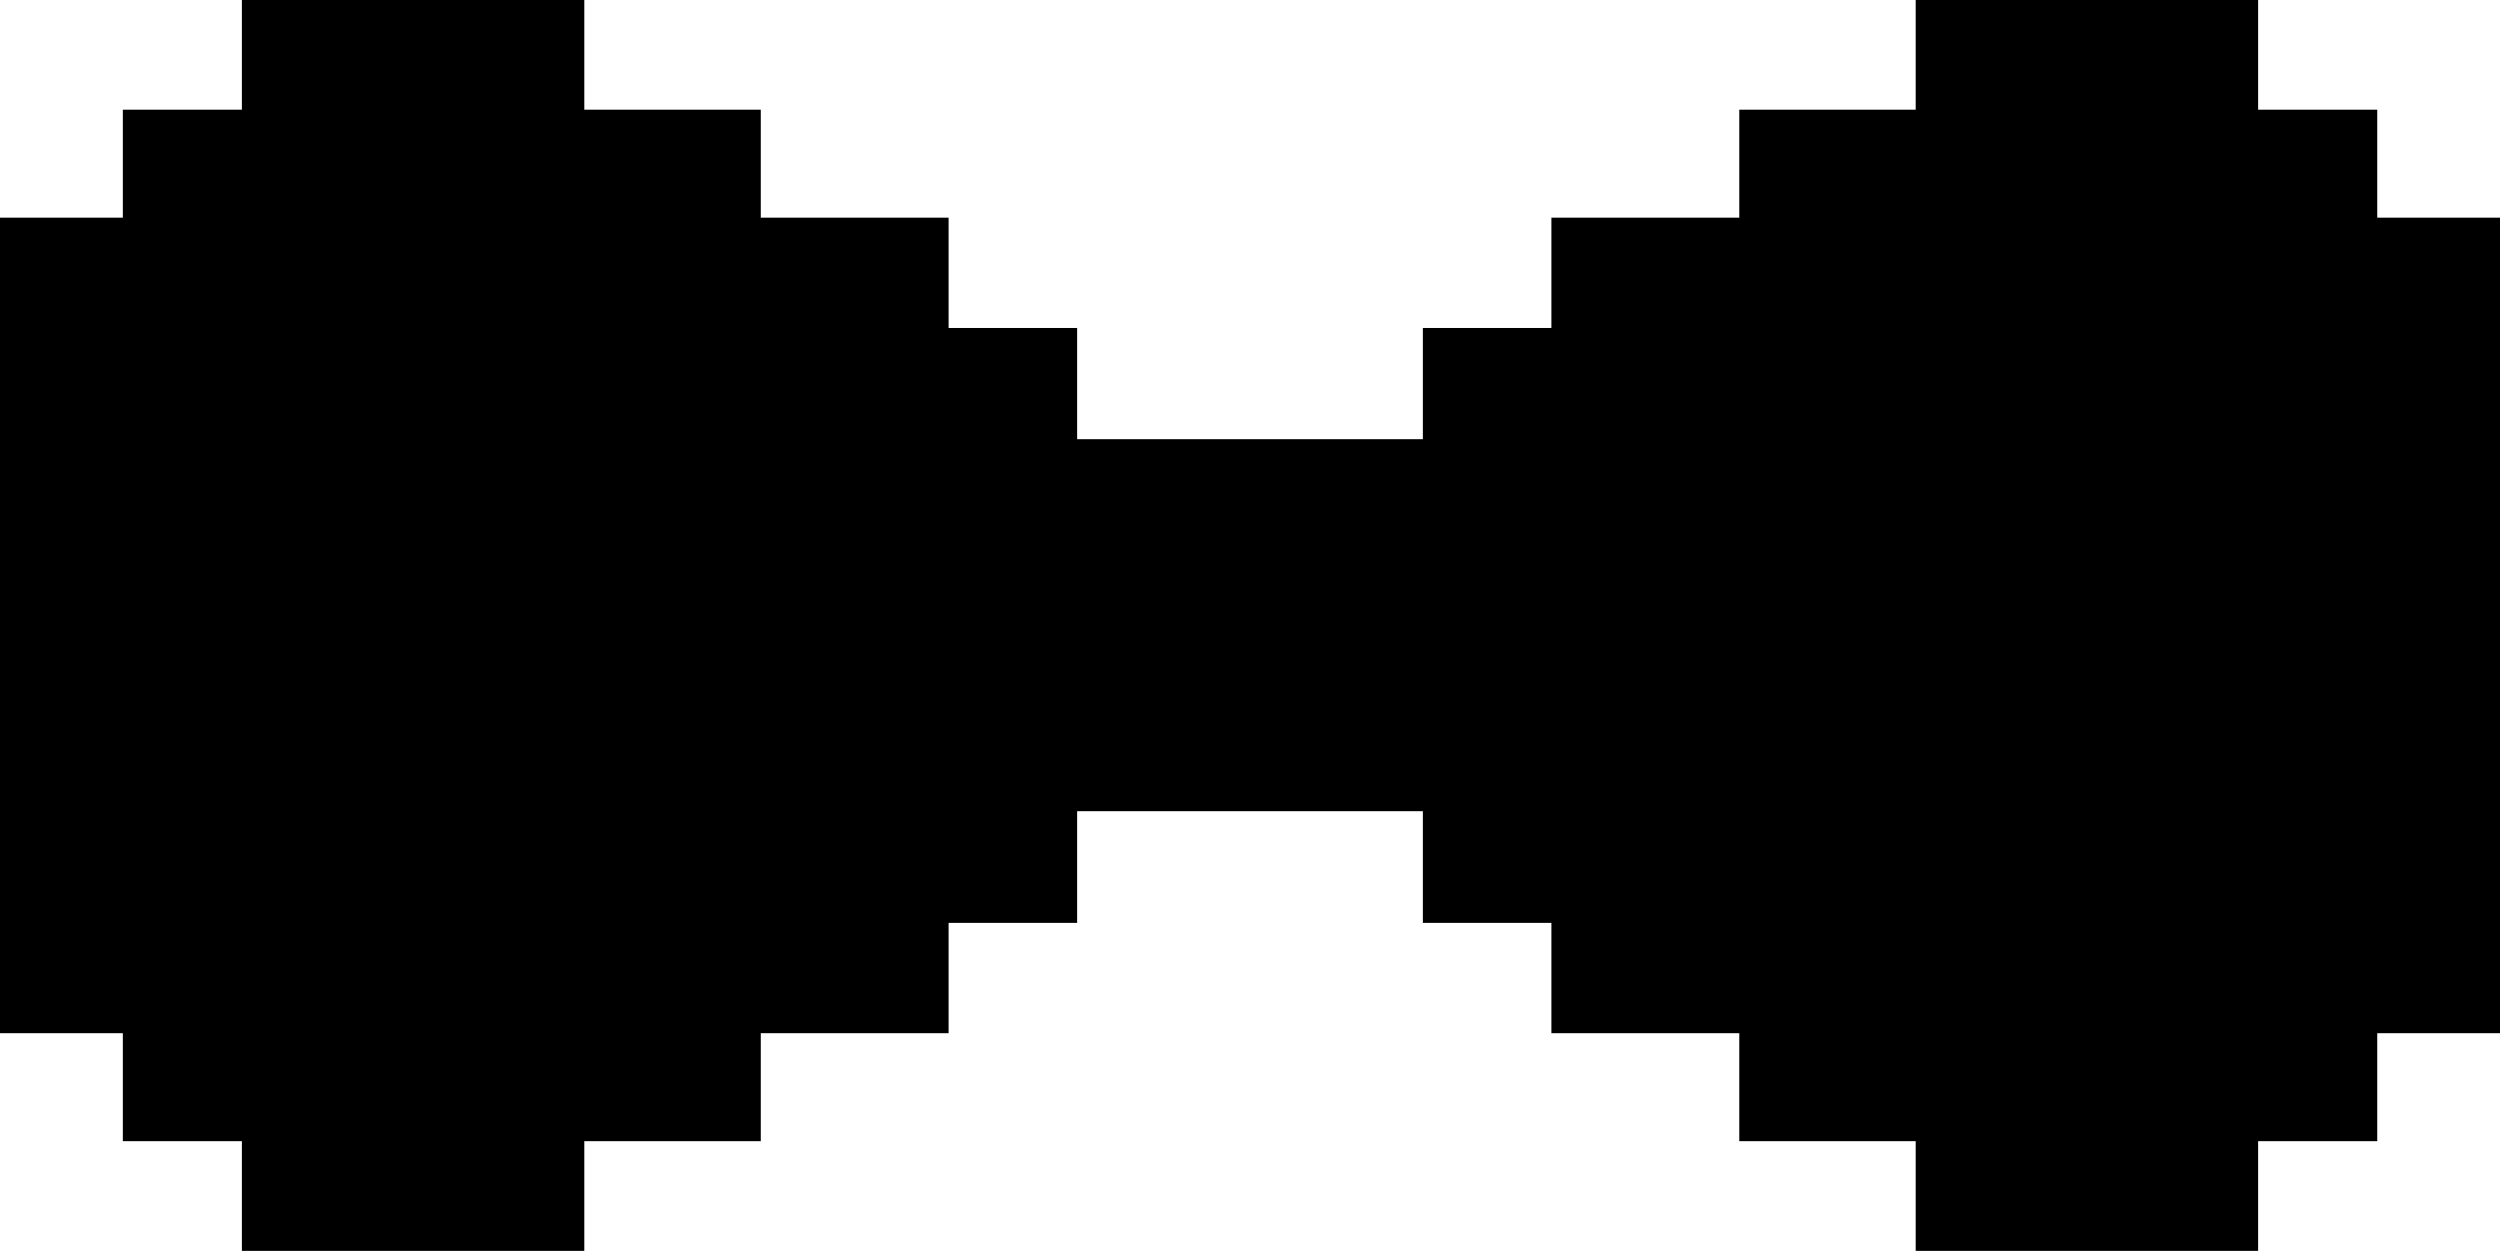 <?xml version="1.0" encoding="UTF-8" standalone="no"?>
<svg
   xmlns:dc="http://purl.org/dc/elements/1.1/"
   xmlns:cc="http://creativecommons.org/ns#"
   xmlns:rdf="http://www.w3.org/1999/02/22-rdf-syntax-ns#"
   xmlns:svg="http://www.w3.org/2000/svg"
   xmlns="http://www.w3.org/2000/svg"
   xmlns:sodipodi="http://sodipodi.sourceforge.net/DTD/sodipodi-0.dtd"
   xmlns:inkscape="http://www.inkscape.org/namespaces/inkscape"
   width="36.351mm"
   height="18.189mm"
   viewBox="0 0 36.351 18.189"
   version="1.1"
   id="svg1665"
   inkscape:version="1.0 (4035a4fb49, 2020-05-01)"
   sodipodi:docname="showOHIO-bowtie-8bit.svg">
  <defs
     id="defs1659" />
  <sodipodi:namedview
     id="base"
     pagecolor="#ffffff"
     bordercolor="#666666"
     borderopacity="1.0"
     inkscape:pageopacity="0.0"
     inkscape:pageshadow="2"
     inkscape:zoom="7.9195959"
     inkscape:cx="27.790181"
     inkscape:cy="37.968874"
     inkscape:document-units="mm"
     inkscape:current-layer="layer1"
     inkscape:document-rotation="0"
     showgrid="false"
     fit-margin-top="0"
     fit-margin-left="0"
     fit-margin-right="0"
     fit-margin-bottom="0"
     inkscape:window-width="3840"
     inkscape:window-height="2066"
     inkscape:window-x="-11"
     inkscape:window-y="-11"
     inkscape:window-maximized="1" />
  <g
     inkscape:label="Layer 1"
     inkscape:groupmode="layer"
     id="layer1"
     transform="translate(-112.604,-69.525)">
    <rect
       transform="scale(1,-1)"
       y="-82.944"
       x="112.604"
       height="3.099"
       width="15.662"
       id="rect1102-2-48-29"
       style="fill:#000000;fill-opacity:1;fill-rule:evenodd;stroke-width:1.497;stroke-linejoin:round" />
    <rect
       transform="scale(1,-1)"
       style="fill:#000000;fill-opacity:1;fill-rule:evenodd;stroke-width:1.731;stroke-linejoin:round"
       id="rect1102-2-4-3-6"
       width="13.793"
       height="4.702"
       x="112.604"
       y="-84.548" />
    <rect
       transform="scale(1,-1)"
       y="-86.118"
       x="114.39"
       height="2.437"
       width="9.276"
       id="rect1102-2-4-0-8-0"
       style="fill:#000000;fill-opacity:1;fill-rule:evenodd;stroke-width:1.022;stroke-linejoin:round" />
    <rect
       style="fill:#000000;fill-opacity:1;fill-rule:evenodd;stroke-width:0.656;stroke-linejoin:round"
       id="rect1102-2-4-0-3-168-6-0-7-7-3"
       width="4.979"
       height="1.87"
       x="-121.1"
       y="-87.713"
       transform="scale(-1)" />
    <rect
       y="75.911"
       x="112.604"
       height="5.409"
       width="36.351"
       id="rect1102-7"
       style="fill:#000000;fill-opacity:1;fill-rule:evenodd;stroke-width:3.014;stroke-linejoin:round" />
    <rect
       style="fill:#000000;fill-opacity:1;fill-rule:evenodd;stroke-width:1.451;stroke-linejoin:round"
       id="rect1102-2-48"
       width="15.662"
       height="2.91"
       x="112.604"
       y="74.294" />
    <rect
       y="72.69"
       x="112.604"
       height="3.221"
       width="13.793"
       id="rect1102-2-4-3"
       style="fill:#000000;fill-opacity:1;fill-rule:evenodd;stroke-width:1.433;stroke-linejoin:round" />
    <rect
       style="fill:#000000;fill-opacity:1;fill-rule:evenodd;stroke-width:0.906;stroke-linejoin:round"
       id="rect1102-2-4-0-8"
       width="9.276"
       height="1.917"
       x="114.39"
       y="71.12" />
    <rect
       transform="scale(-1,1)"
       y="69.525"
       x="-121.1"
       height="1.988"
       width="4.979"
       id="rect1102-2-4-0-3-168-6-0-7-7"
       style="fill:#000000;fill-opacity:1;fill-rule:evenodd;stroke-width:0.676;stroke-linejoin:round" />
    <rect
       style="fill:#000000;fill-opacity:1;fill-rule:evenodd;stroke-width:1.315;stroke-linejoin:round"
       id="rect1102-2-48-29-7"
       width="15.662"
       height="2.39"
       x="-148.955"
       y="-82.944"
       transform="scale(-1)" />
    <rect
       y="-84.548"
       x="-148.955"
       height="3.993"
       width="13.793"
       id="rect1102-2-4-3-6-3"
       style="fill:#000000;fill-opacity:1;fill-rule:evenodd;stroke-width:1.595;stroke-linejoin:round"
       transform="scale(-1)" />
    <rect
       style="fill:#000000;fill-opacity:1;fill-rule:evenodd;stroke-width:1.061;stroke-linejoin:round"
       id="rect1102-2-4-0-8-0-3"
       width="9.276"
       height="2.626"
       x="-147.17"
       y="-86.118"
       transform="scale(-1)" />
    <rect
       transform="scale(1,-1)"
       y="-87.713"
       x="140.459"
       height="1.894"
       width="4.979"
       id="rect1102-2-4-0-3-168-6-0-7-7-3-1"
       style="fill:#000000;fill-opacity:1;fill-rule:evenodd;stroke-width:0.66;stroke-linejoin:round" />
    <rect
       transform="scale(-1,1)"
       y="74.294"
       x="-148.955"
       height="2.437"
       width="15.662"
       id="rect1102-2-48-29-7-2"
       style="fill:#000000;fill-opacity:1;fill-rule:evenodd;stroke-width:1.328;stroke-linejoin:round" />
    <rect
       transform="scale(-1,1)"
       style="fill:#000000;fill-opacity:1;fill-rule:evenodd;stroke-width:1.605;stroke-linejoin:round"
       id="rect1102-2-4-3-6-3-0"
       width="13.793"
       height="4.041"
       x="-148.955"
       y="72.69" />
    <rect
       transform="scale(-1,1)"
       y="71.12"
       x="-147.17"
       height="1.917"
       width="9.276"
       id="rect1102-2-4-0-8-0-3-2"
       style="fill:#000000;fill-opacity:1;fill-rule:evenodd;stroke-width:0.906;stroke-linejoin:round" />
    <rect
       style="fill:#000000;fill-opacity:1;fill-rule:evenodd;stroke-width:0.652;stroke-linejoin:round"
       id="rect1102-2-4-0-3-168-6-0-7-7-3-1-5"
       width="4.979"
       height="1.847"
       x="140.459"
       y="69.525" />
  </g>
</svg>
